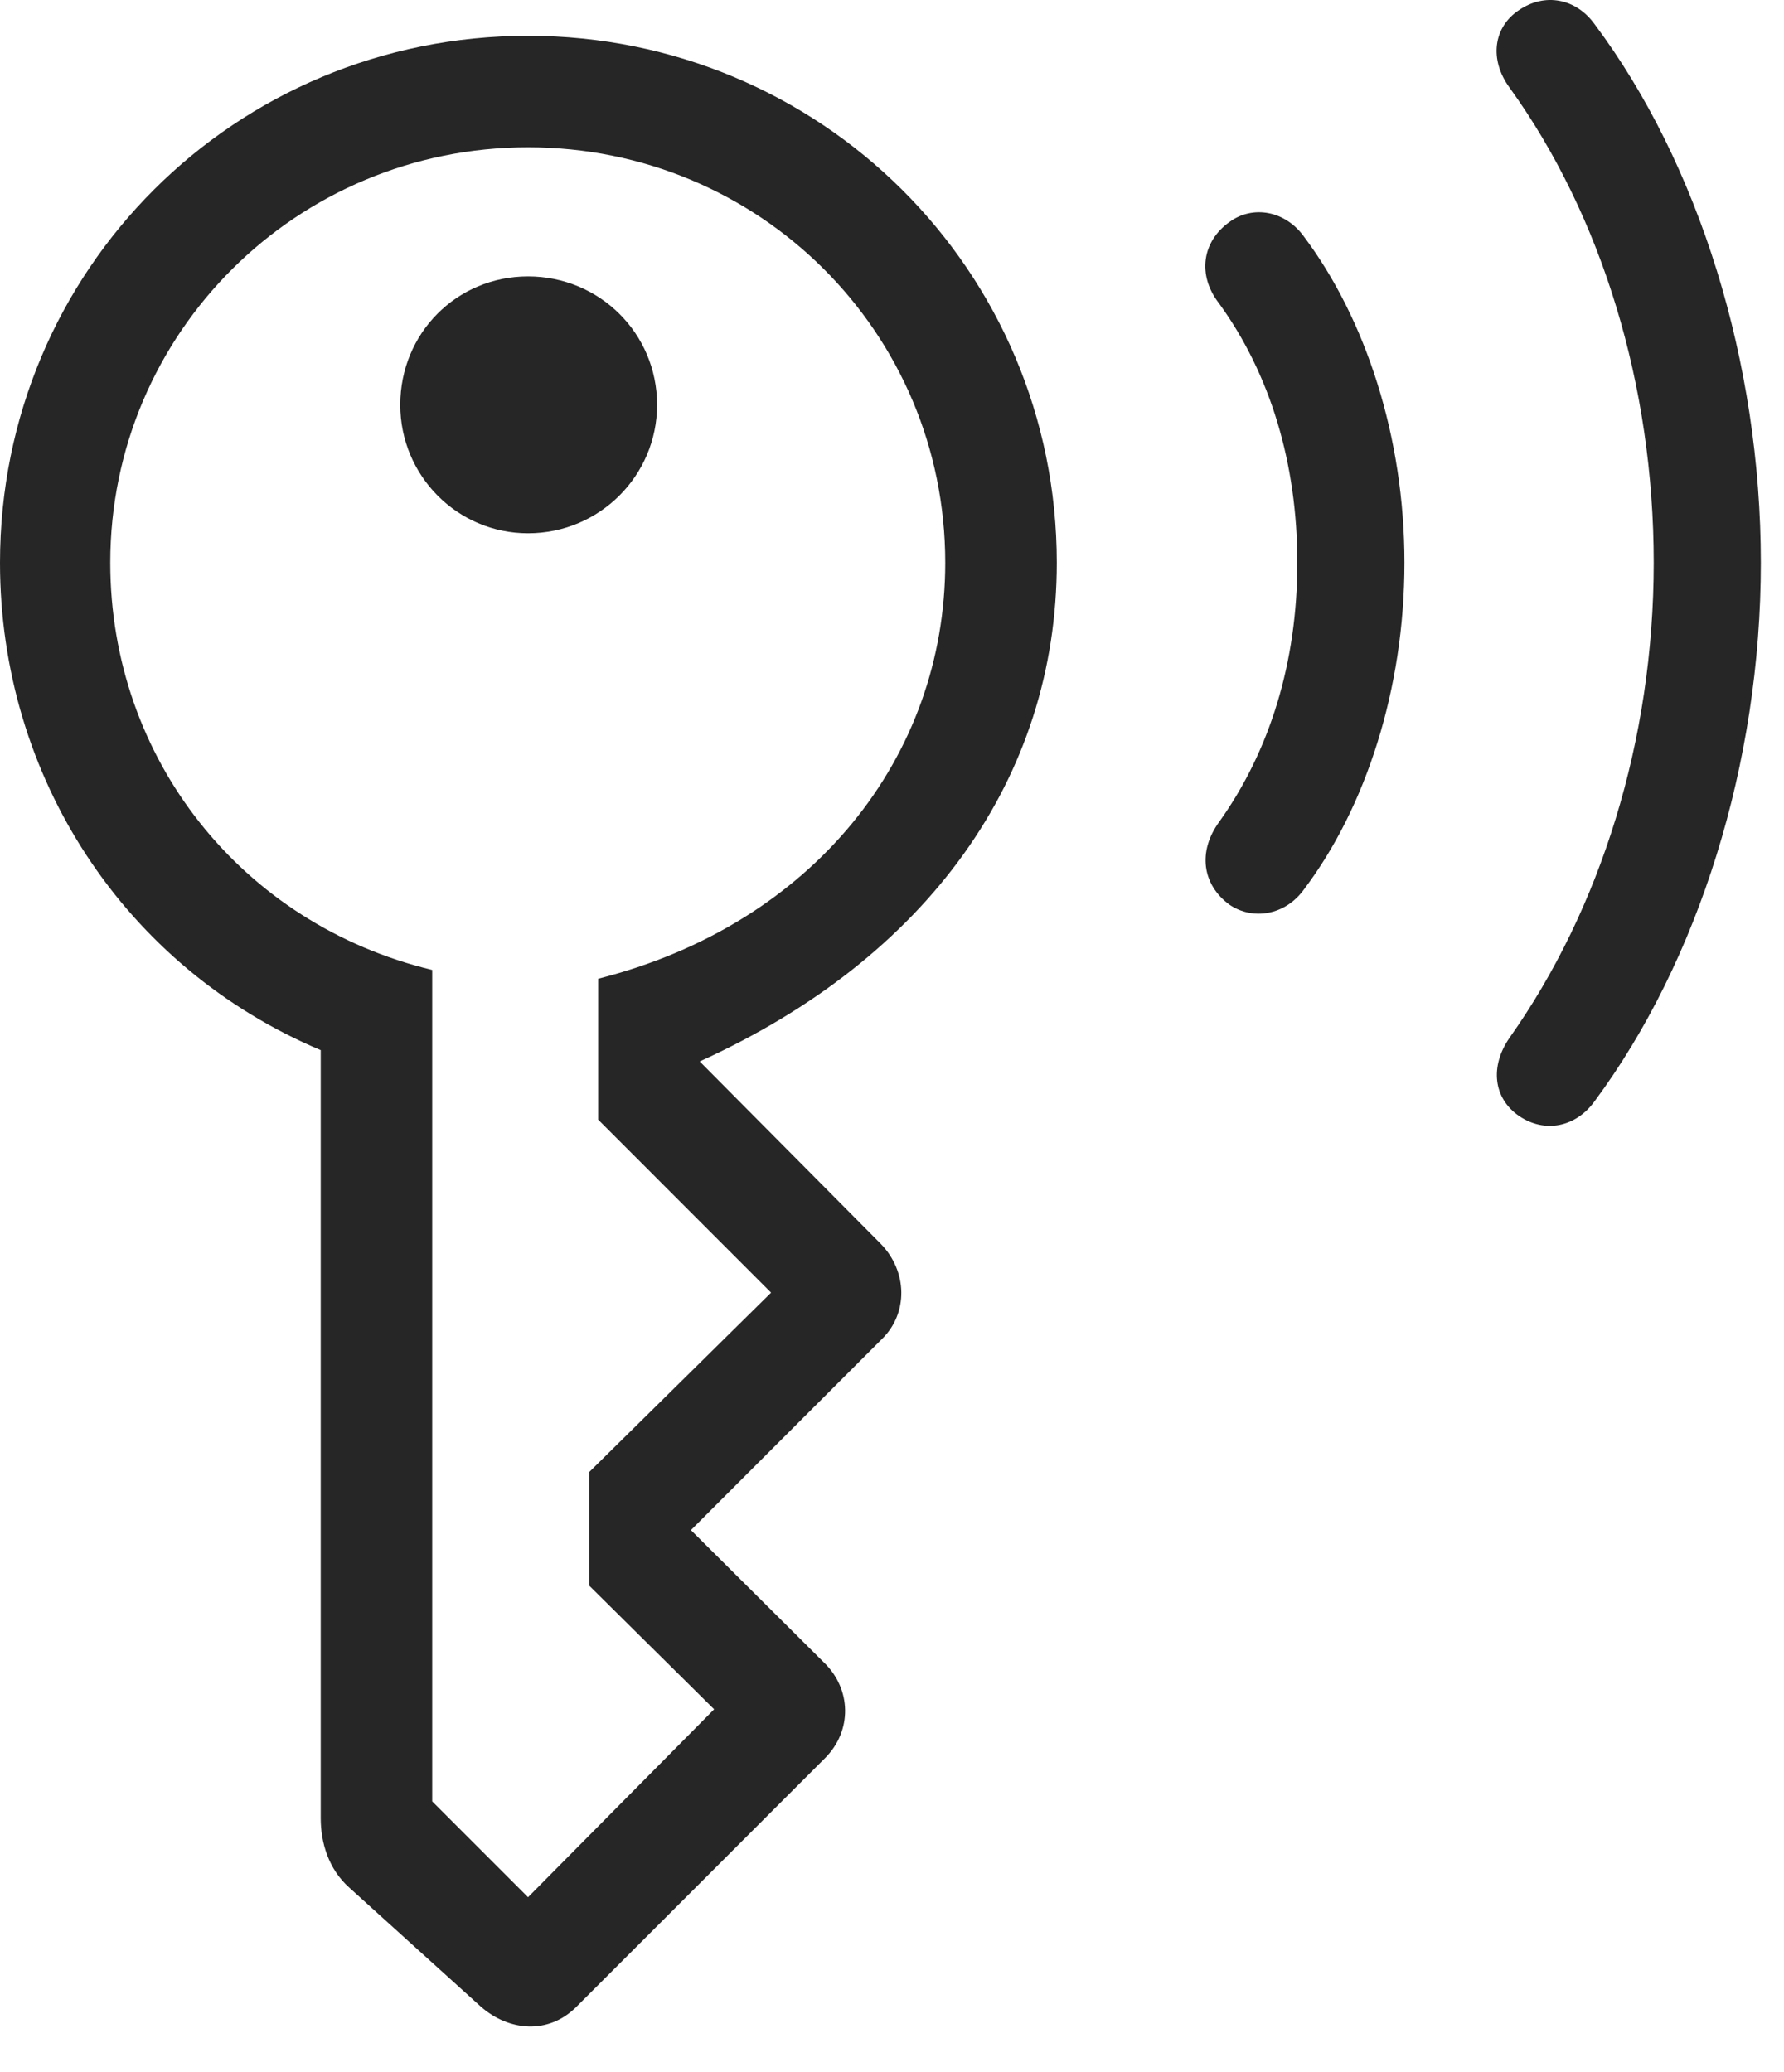 <?xml version="1.0" encoding="UTF-8"?>
<!--Generator: Apple Native CoreSVG 326-->
<!DOCTYPE svg
PUBLIC "-//W3C//DTD SVG 1.1//EN"
       "http://www.w3.org/Graphics/SVG/1.1/DTD/svg11.dtd">
<svg version="1.1" xmlns="http://www.w3.org/2000/svg" xmlns:xlink="http://www.w3.org/1999/xlink" viewBox="0 0 27.812 32.297">
 <g>
  <rect height="32.297" opacity="0" width="27.812" x="0" y="0"/>
  <path d="M23.682 17.394C24.082 17.667 24.57 17.57 24.863 17.159C26.475 14.982 27.451 11.905 27.451 8.771C27.451 5.646 26.484 2.55 24.863 0.382C24.57-0.028 24.082-0.116 23.682 0.157C23.281 0.421 23.213 0.929 23.535 1.368C24.971 3.361 25.781 6.007 25.781 8.771C25.781 11.534 24.951 14.171 23.535 16.173C23.223 16.622 23.281 17.12 23.682 17.394Z" fill="black" fill-opacity="0.85"/>
  <path d="M19.17 14.103C19.531 14.347 20.039 14.269 20.332 13.858C21.289 12.589 21.895 10.743 21.895 8.771C21.895 6.808 21.289 4.972 20.332 3.693C20.039 3.282 19.531 3.194 19.17 3.458C18.74 3.761 18.662 4.288 19.004 4.728C19.805 5.831 20.225 7.228 20.225 8.771C20.225 10.323 19.795 11.71 19.004 12.814C18.672 13.273 18.74 13.79 19.17 14.103Z" fill="black" fill-opacity="0.85"/>
  <path d="M7.5 31.28C7.939 31.661 8.545 31.71 8.975 31.29L12.861 27.404C13.291 26.974 13.271 26.329 12.852 25.919L10.771 23.849L13.75 20.87C14.16 20.47 14.15 19.816 13.73 19.386L10.908 16.544C14.463 14.933 16.475 12.12 16.475 8.771C16.475 4.22 12.793 0.558 8.232 0.558C3.662 0.558 0 4.21 0 8.771C0 12.111 1.943 15.079 5 16.368L5 28.341C5 28.712 5.117 29.132 5.449 29.425ZM8.232 29.571L6.738 28.077L6.738 15.118C3.77 14.405 1.719 11.827 1.719 8.771C1.719 5.187 4.629 2.296 8.232 2.296C11.836 2.296 14.736 5.177 14.736 8.771C14.736 11.798 12.676 14.405 9.326 15.255L9.326 17.452L12.021 20.148L9.189 22.941L9.189 24.718L11.133 26.642ZM8.232 8.312C9.346 8.312 10.244 7.413 10.244 6.31C10.244 5.196 9.346 4.308 8.232 4.308C7.119 4.308 6.24 5.196 6.24 6.31C6.24 7.413 7.129 8.312 8.232 8.312Z" fill="black" fill-opacity="0.85"/>
 </g>
</svg>
